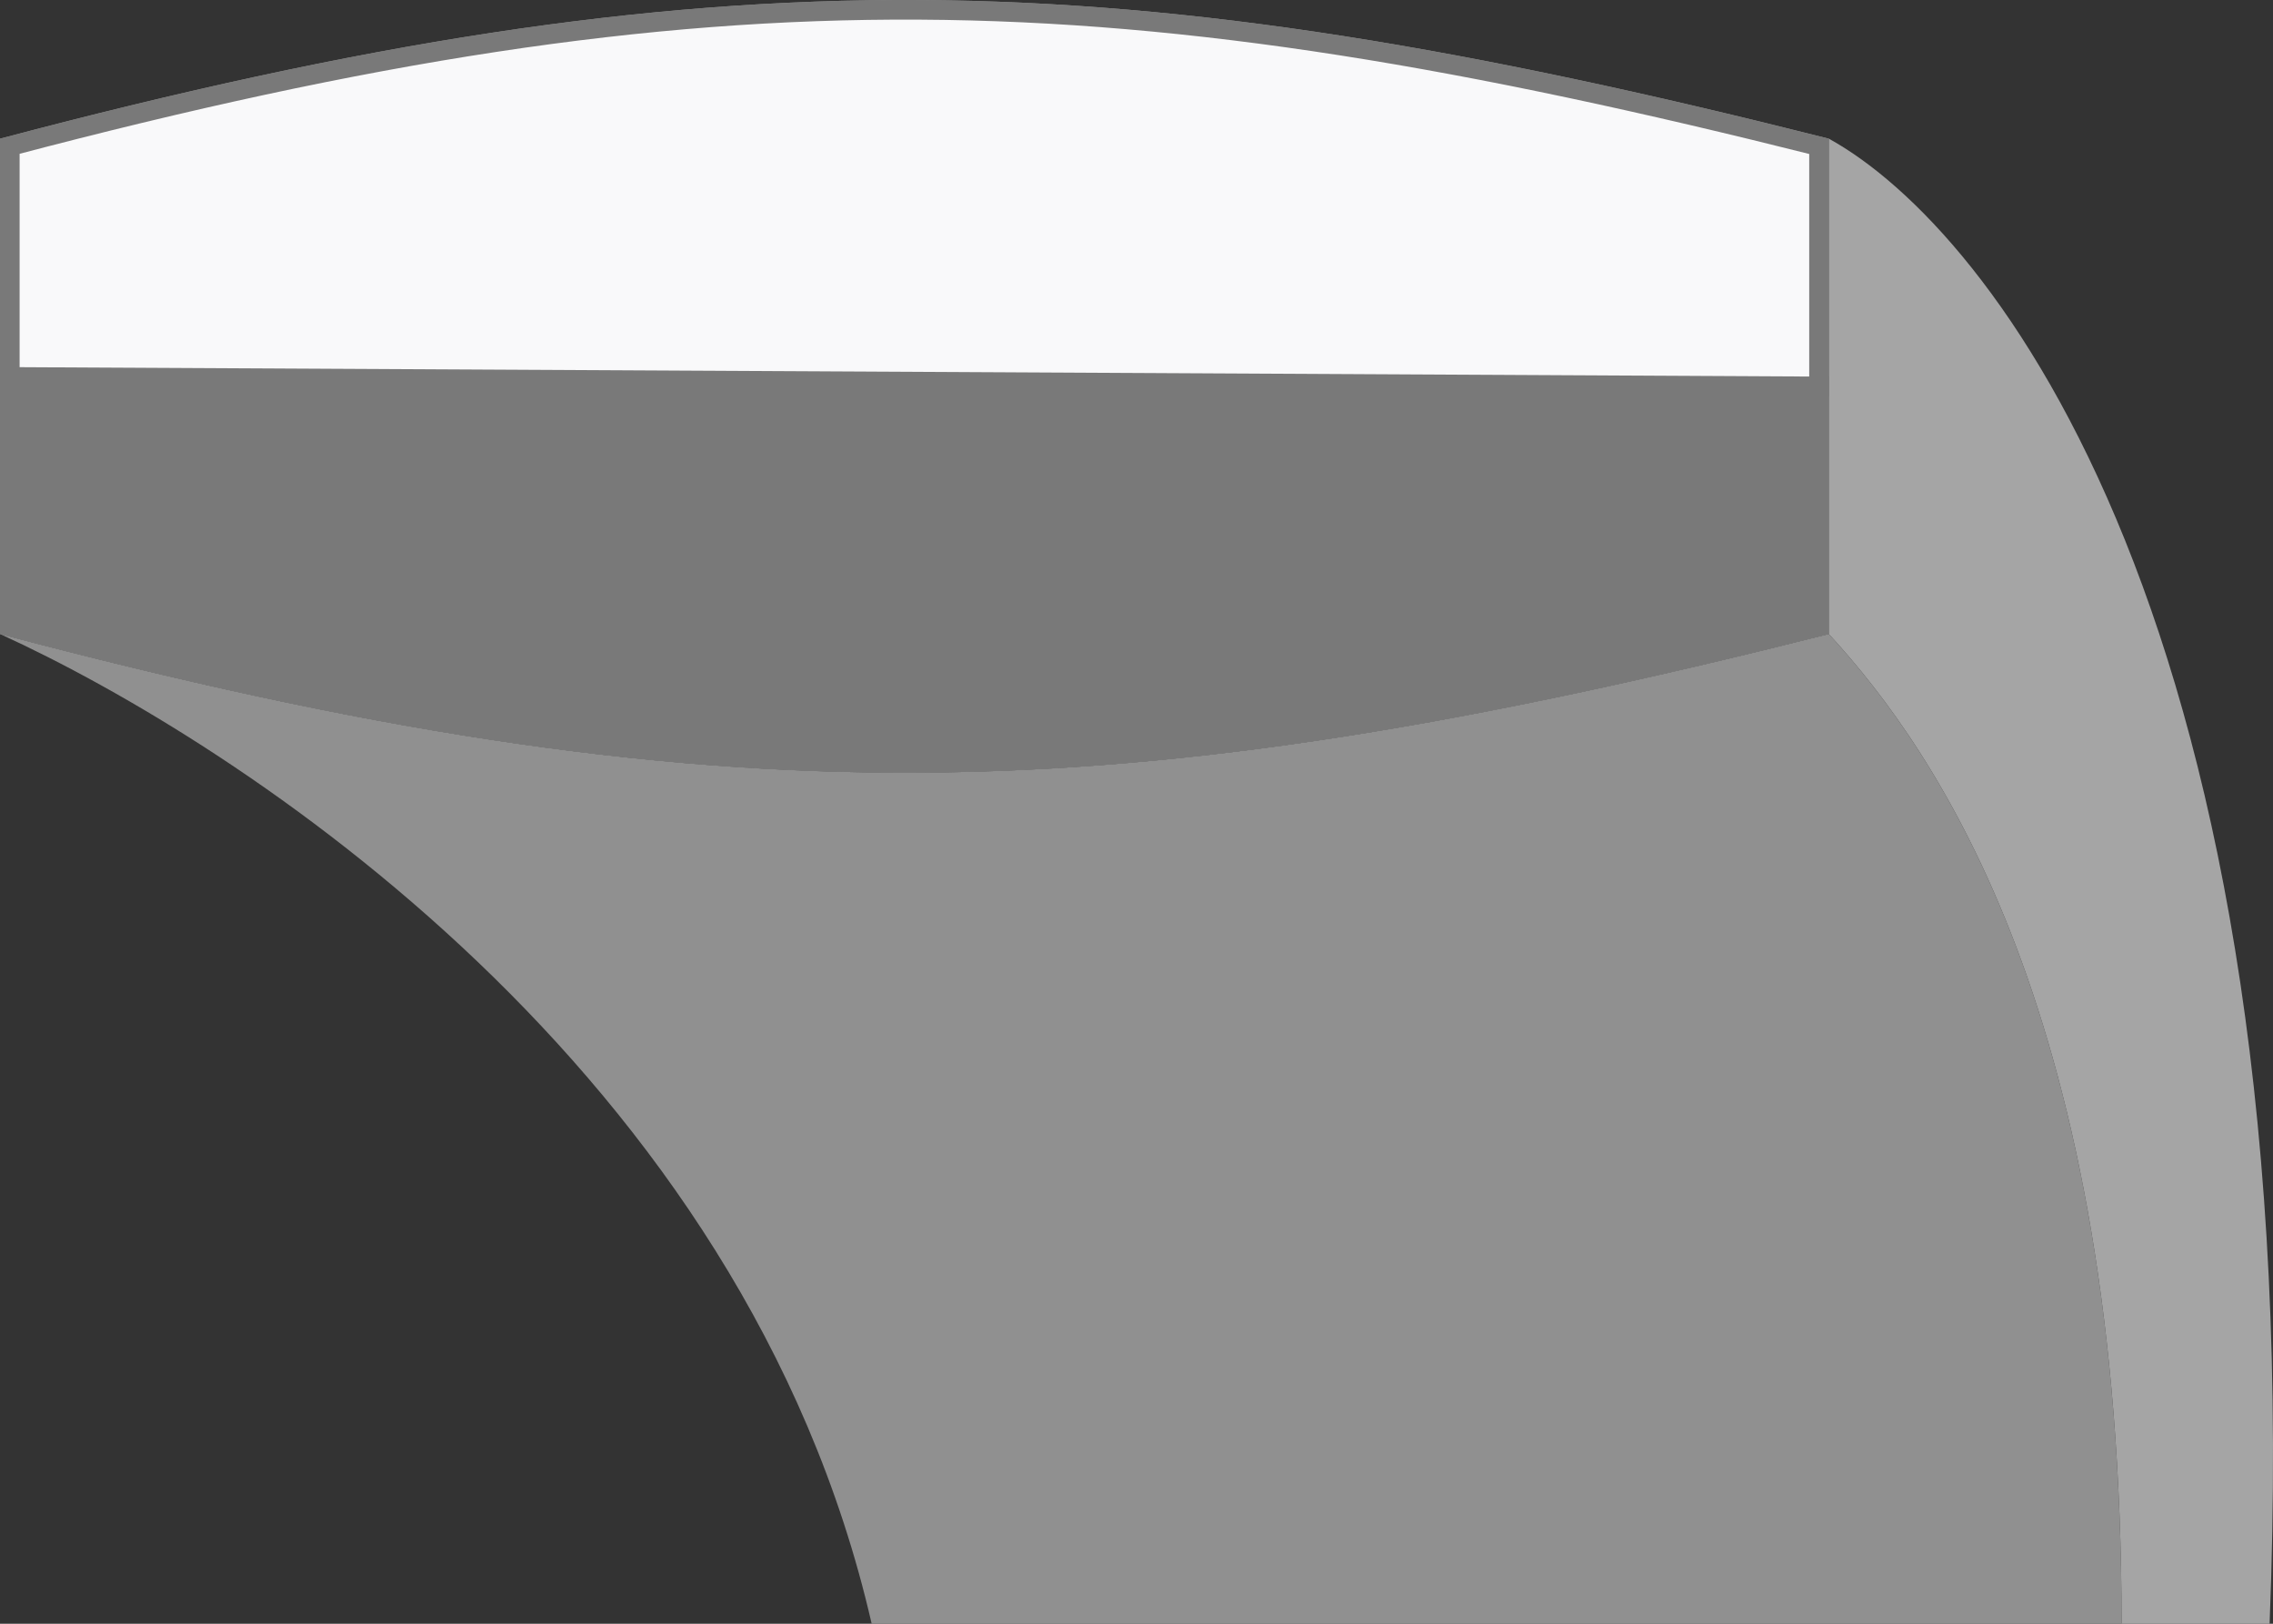 <svg width="70" height="50" viewBox="0 0 70 50" fill="none" xmlns="http://www.w3.org/2000/svg">
<rect x="0" y="0" width="70" height="50" fill="#333333" stroke="none"/>
<path d="M0 4.27V19.523C22.205 25.404 34.523 25.025 56.321 19.523V4.27C34.523 -1.232 22.205 -1.611 0 4.27Z" fill="#909090"/>
<path d="M56.321 19.523C34.523 25.025 22.205 25.404 0 19.523C7.346 22.878 22.926 32.918 26.844 50L65.337 50C65.337 31.393 59.688 23.183 56.321 19.523Z" fill="#909090"/>
<path d="M56.321 4.27V19.523C59.688 23.183 65.337 31.393 65.337 50H69.895C71.12 19.252 61.321 7.016 56.321 4.27Z" fill="#A5A5A5"/>
<path d="M0 11.885V19.523C22.205 25.404 34.523 25.025 56.321 19.523V11.591L0 11.885Z" fill="#797979"/>
<path d="M56.019 11.898L0.302 11.607V4.503C11.281 1.607 19.825 0.256 28.311 0.303C36.797 0.35 45.24 1.794 56.019 4.505V11.898Z" fill="#F9F9FA" stroke="#797979" stroke-width="0.604"/>
</svg>
